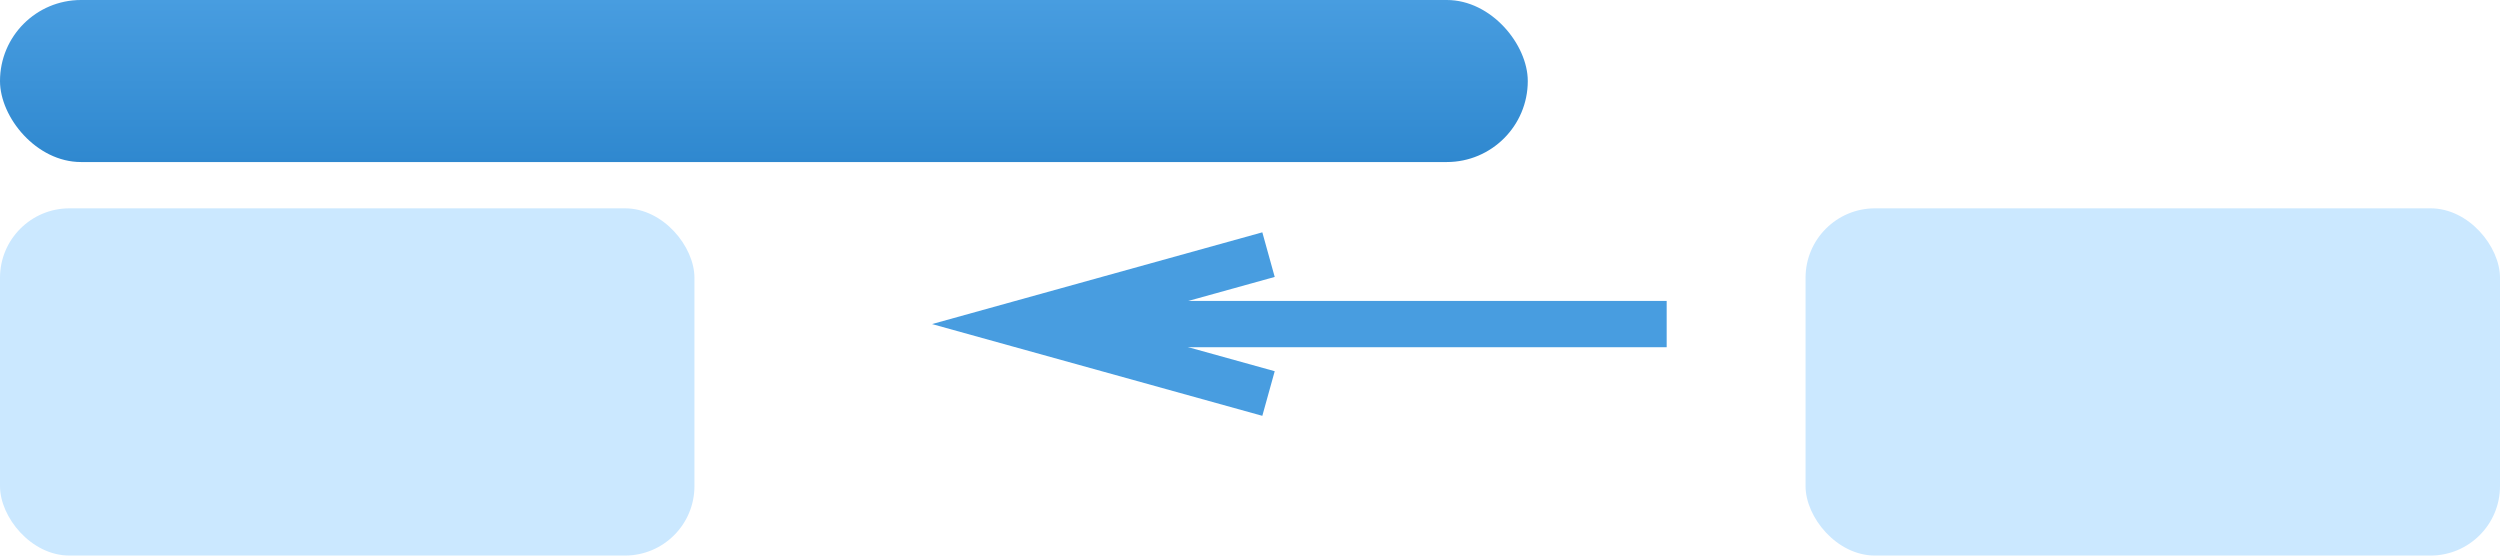 <?xml version="1.0" encoding="UTF-8"?>
<svg width="108px" height="24px" viewBox="0 0 108 24" version="1.1" xmlns="http://www.w3.org/2000/svg" xmlns:xlink="http://www.w3.org/1999/xlink">
    <!-- Generator: Sketch 47.1 (45422) - http://www.bohemiancoding.com/sketch -->
    <title>bt gate-1-2</title>
    <desc>Created with Sketch.</desc>
    <defs>
        <linearGradient x1="50%" y1="0%" x2="50%" y2="100%" id="linearGradient-1">
            <stop stop-color="#489DE0" offset="0%"></stop>
            <stop stop-color="#2F88CF" offset="100%"></stop>
        </linearGradient>
    </defs>
    <g id="Symbols" stroke="none" stroke-width="1" fill="none" fill-rule="evenodd">
        <g id="bt-gate-1-2">
            <g>
                <rect id="Rectangle-6" fill="#CBE8FF" x="0" y="9" width="30" height="15" rx="3"></rect>
                <rect id="Rectangle-6" fill="#CBE8FF" x="78" y="9" width="30" height="15" rx="3"></rect>
                <rect id="Rectangle-8" fill="url(#linearGradient-1)" x="0" y="0" width="66" height="7" rx="3.5"></rect>
                <path d="M72,14 L44,14" id="Path-2" stroke="#489DE0" stroke-width="2"></path>
                <path id="Path-2-decoration-1" d="M54.8,11 L44,14 L54.8,17" stroke="#489DE0" stroke-width="2"></path>
            </g>
        </g>
    </g>
</svg>